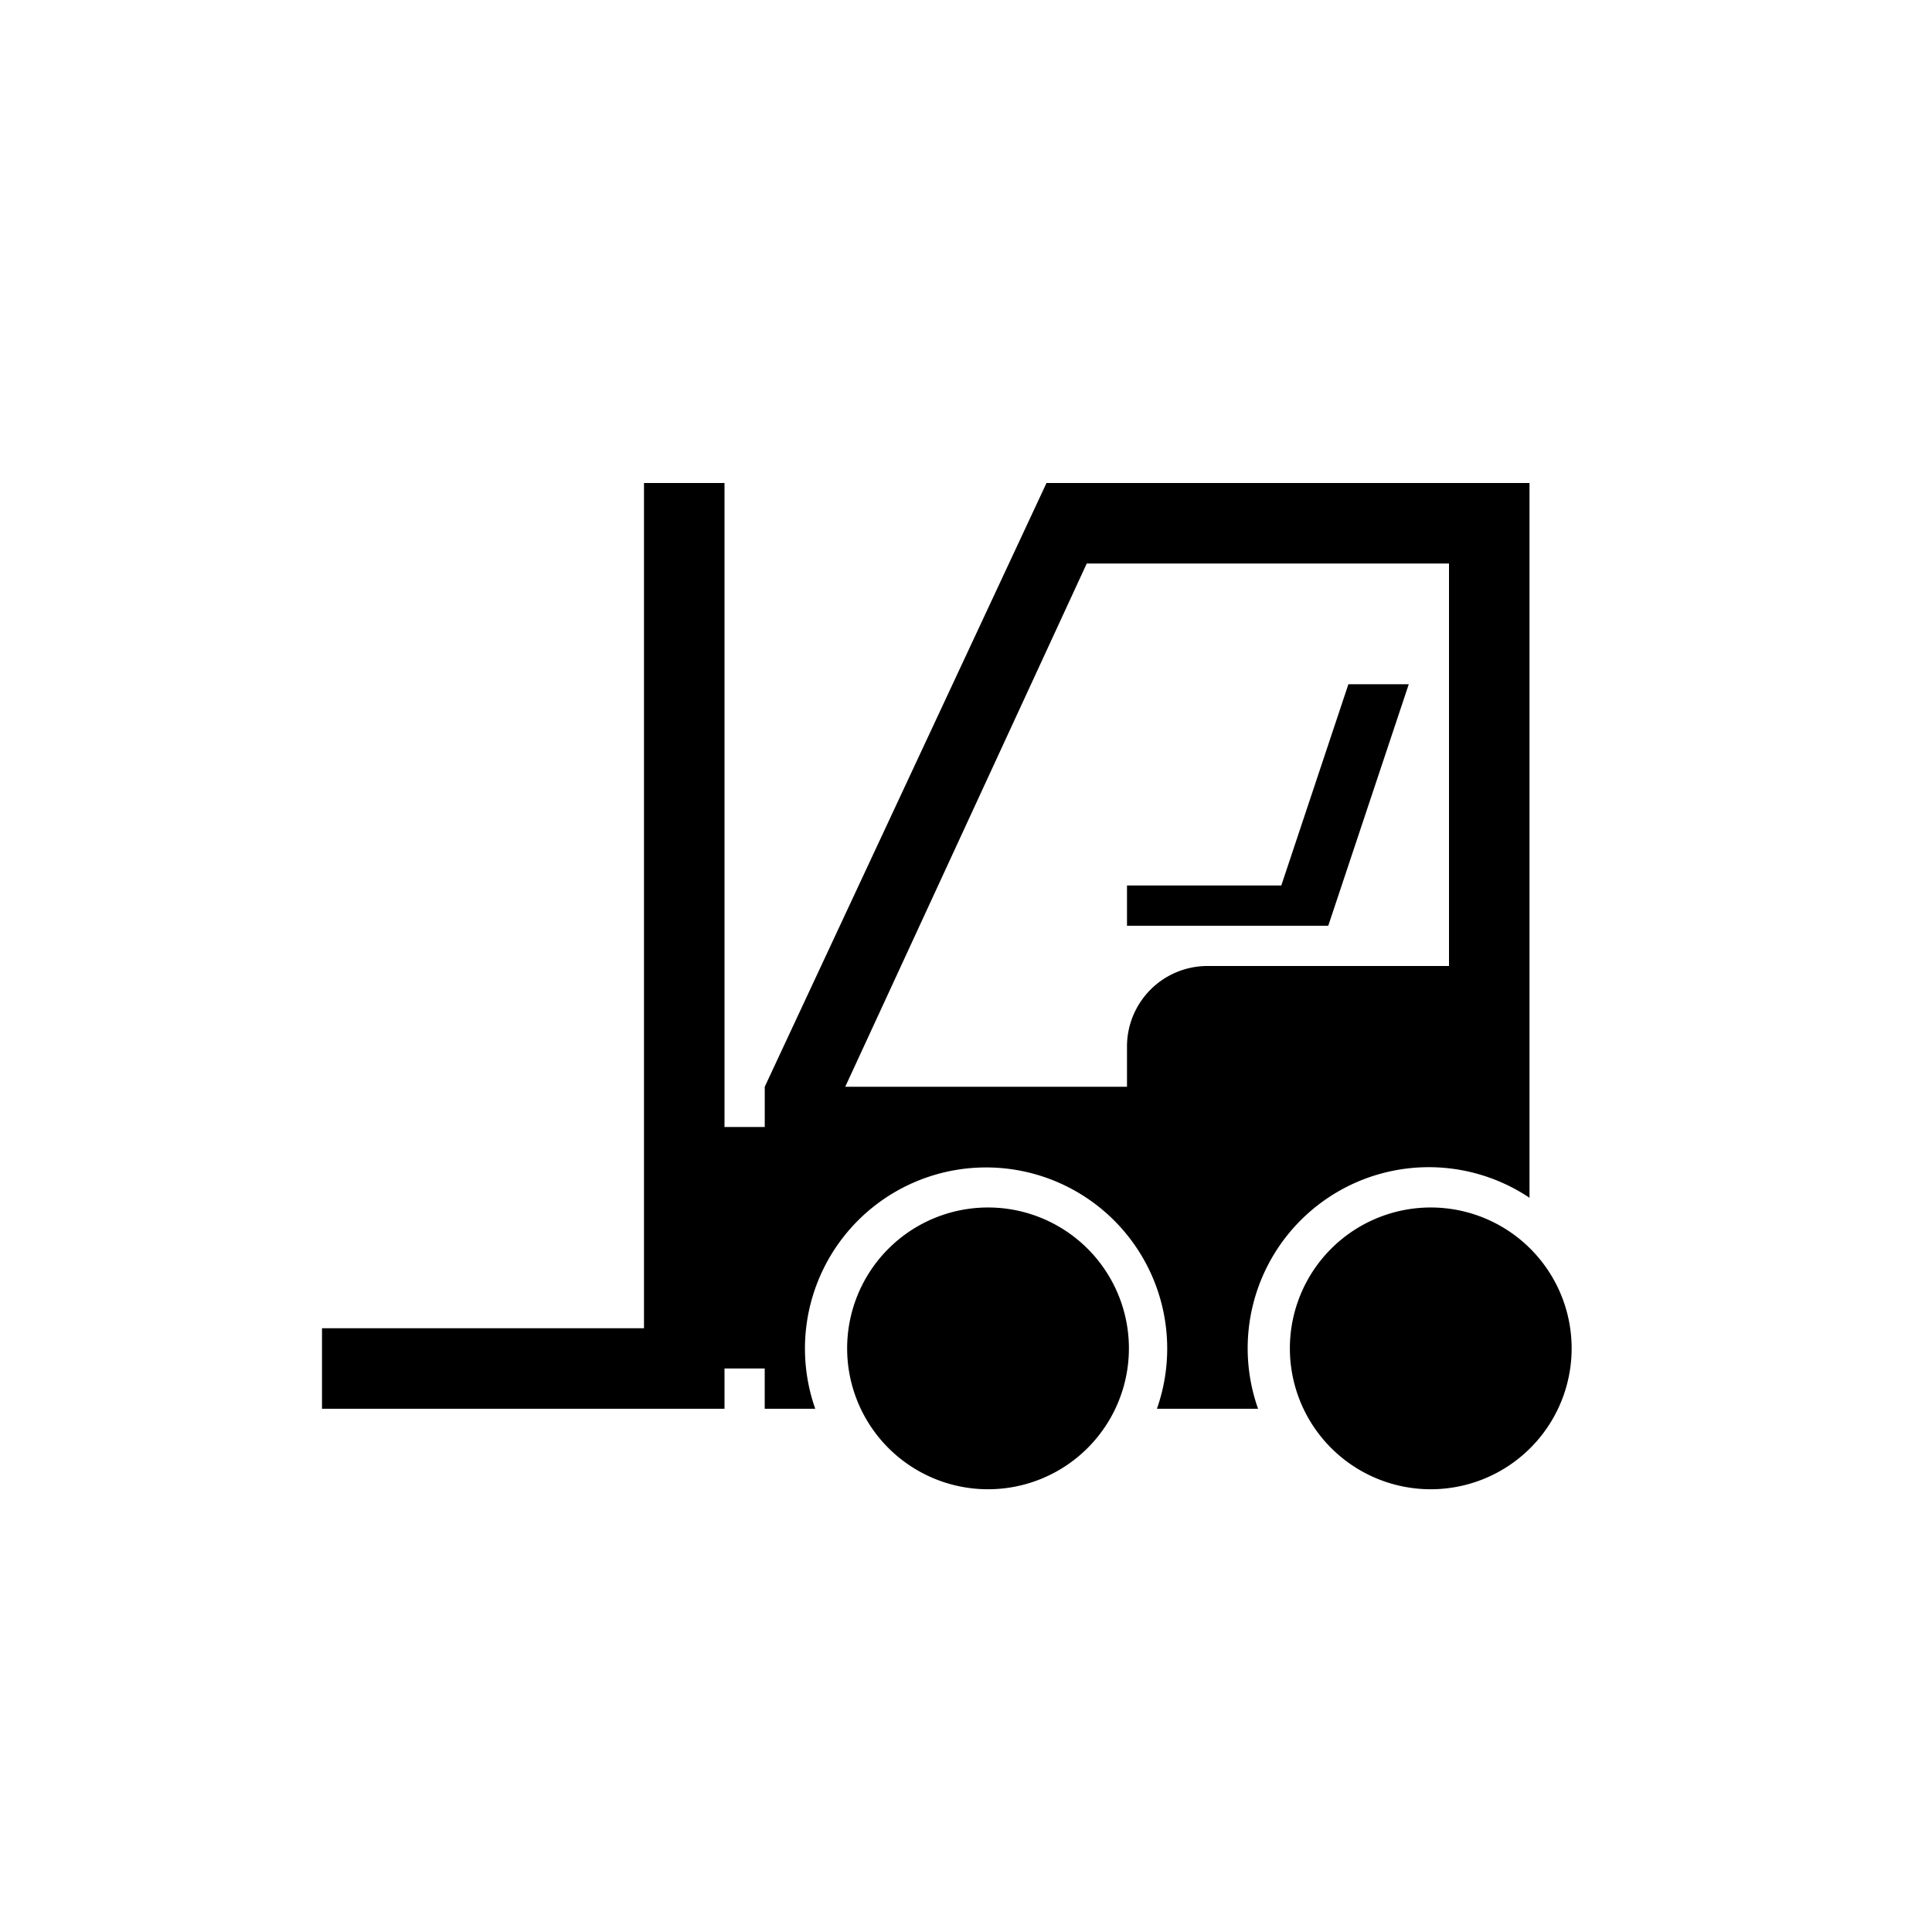 <svg xmlns="http://www.w3.org/2000/svg" baseProfile="full" viewBox="0 0 76.00 76.00"><path d="M52.25 36.417h-7.917v-1.584h6.07l2.639-7.916h2.375l-3.167 9.5zM60.167 19v28.117a7.125 7.125 0 0 0-10.678 8.3H45.51a7.125 7.125 0 1 0-13.44 0h-1.988v-1.584H28.5v1.584H12.667V52.25h12.666V19H28.5v25.333h1.583V42.75L41.167 19h19zM44.333 41.167A3.167 3.167 0 0 1 47.5 38H57V22.167H42.75l-9.5 20.583h11.083v-1.583zM38.792 47.5a5.542 5.542 0 1 1 0 11.083 5.542 5.542 0 0 1 0-11.083zm17.416 0a5.542 5.542 0 1 1 0 11.083 5.542 5.542 0 0 1 0-11.083z"/></svg>